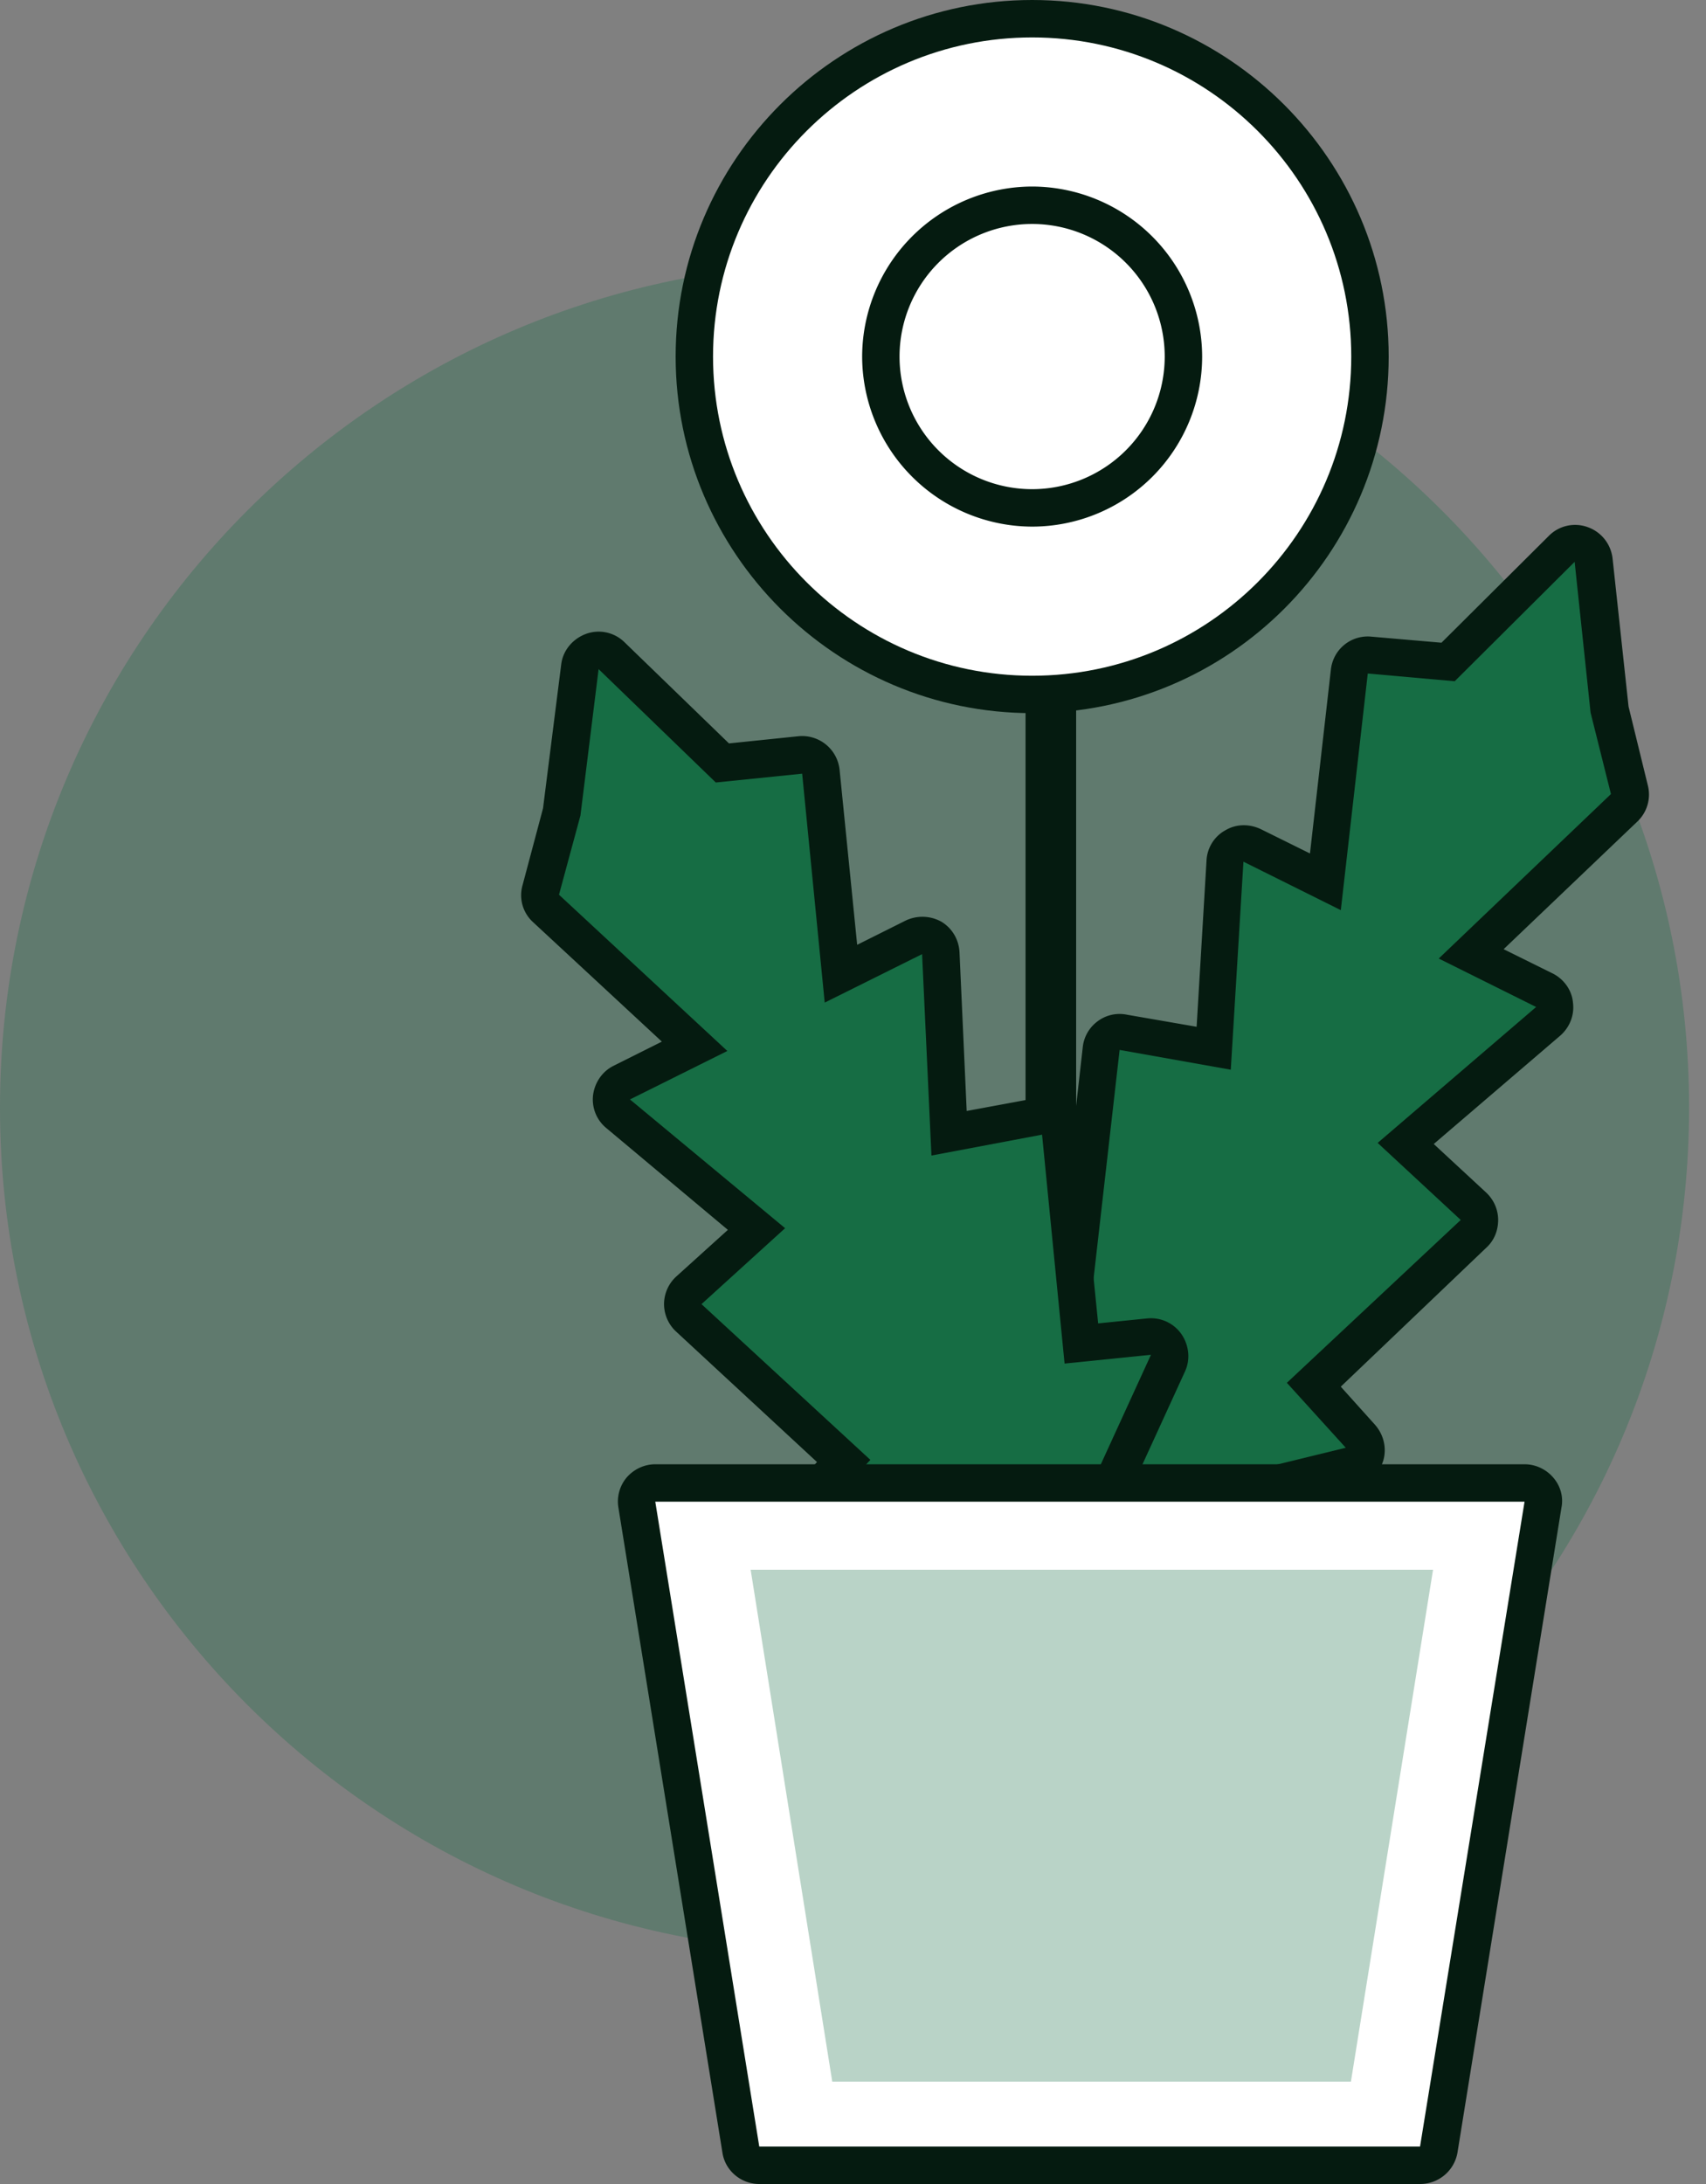 <svg width="50" height="64" fill="none" xmlns="http://www.w3.org/2000/svg"><rect width="100%" height="100%" fill="#808080" stroke="none"/><g clip-path="url(#clip0)"><path opacity=".3" d="M49.504 32.46c0 13.673-11.078 24.751-24.752 24.751S0 46.117 0 32.46C0 18.802 11.078 7.708 24.752 7.708S49.504 18.786 49.504 32.46z" fill="#166D44"/><path d="M30.25 20.898c-5.756 0-10.448-4.692-10.448-10.449S24.494 0 30.25 0C36.007 0 40.7 4.692 40.7 10.449c0 5.773-4.677 10.449-10.45 10.449zm0-18.705c-4.547 0-8.255 3.709-8.255 8.256 0 4.547 3.708 8.256 8.256 8.256 4.547 0 8.256-3.709 8.256-8.256 0-4.547-3.709-8.256-8.256-8.256z" fill="#051B10"/><path d="M39.603 10.449c0 5.16-4.192 9.353-9.352 9.353s-9.353-4.193-9.353-9.353 4.193-9.352 9.353-9.352 9.352 4.192 9.352 9.352z" fill="#fff"/><path d="M30.25 15.432a4.996 4.996 0 01-4.982-4.983 4.996 4.996 0 014.982-4.983 4.996 4.996 0 014.983 4.983 4.986 4.986 0 01-4.983 4.983zm0-7.757a2.79 2.79 0 000 5.58 2.79 2.79 0 000-5.58z" fill="#051B10"/><path d="M34.136 10.449a3.888 3.888 0 01-3.886 3.886 3.888 3.888 0 01-3.886-3.886 3.888 3.888 0 013.886-3.886 3.888 3.888 0 013.886 3.886z" fill="#fff"/><path d="M30.798 48.117a.74.74 0 01-.741-.742V20.721a.74.74 0 01.741-.742.73.73 0 01.742.742v26.654a.74.74 0 01-.742.742z" fill="#051B10"/><path d="M32.41 45.295c-.435 0-.838-.258-1.015-.661l-2.903-6.676a1.082 1.082 0 01.113-1.08c.226-.323.597-.5.984-.452l1.483.13.662-5.87c.032-.306.193-.58.435-.758a1.07 1.07 0 01.855-.194l2.047.355.29-4.87c.017-.37.226-.709.549-.886.322-.194.71-.194 1.048-.033l1.435.71.613-5.386a1.086 1.086 0 011.193-.967l2.048.177 3.144-3.128a1.08 1.08 0 011.145-.258c.403.145.678.5.726.919l.468 4.337.564 2.306a1.09 1.09 0 01-.306 1.065l-3.919 3.74 1.435.71c.323.161.565.484.597.855.048.37-.097.725-.371.967l-3.709 3.177 1.532 1.419c.226.21.355.5.355.806 0 .306-.113.597-.339.806l-4.273 4.08 1 1.113c.258.29.355.693.242 1.064a1.11 1.11 0 01-.79.742l-7.063 1.725c-.097.016-.194.016-.274.016zm-1.16-6.514l1.79 4.128 4.37-1.065-.484-.532a1.091 1.091 0 01.064-1.532l4.209-4.015-1.58-1.451a1.135 1.135 0 01-.355-.822c0-.307.145-.613.387-.807l3.37-2.902-1.355-.677a1.089 1.089 0 01-.596-.823 1.14 1.14 0 01.322-.967l4.596-4.386-.435-1.774c-.017-.048-.017-.097-.033-.145l-.225-2.129-1.887 1.87a1.095 1.095 0 01-.87.323l-1.484-.129-.661 5.87a1.078 1.078 0 01-.565.838 1.08 1.08 0 01-1.016.017l-1.354-.678-.274 4.435a1.17 1.17 0 01-.42.806 1.124 1.124 0 01-.87.226l-2.113-.371-.645 5.773a1.086 1.086 0 01-1.193.967l-.693-.048z" fill="#051B10"/><path d="M42.812 35.75l-2.435-2.258 4.644-3.983-2.854-1.42 5.047-4.82-.597-2.387-.467-4.418-3.515 3.499-2.548-.226-.79 6.934-2.854-1.42-.371 6.096-3.258-.58-.79 6.933-2.547-.226 2.902 6.676 7.063-1.725-1.726-1.903 5.096-4.773z" fill="#166D44"/><path d="M30.75 47.327c-.08 0-.161-.016-.242-.032l-6.982-1.565a1.077 1.077 0 01-.806-.741 1.144 1.144 0 01.242-1.08l.983-1.065-4.128-3.822a1.1 1.1 0 01-.355-.806 1.1 1.1 0 01.355-.806l1.516-1.37-3.564-2.984a1.083 1.083 0 01-.387-.967c.049-.371.274-.694.597-.855l1.419-.71-3.773-3.499a1.067 1.067 0 01-.307-1.096l.597-2.241.532-4.209c.048-.42.339-.758.726-.903a1.08 1.08 0 011.128.242l3.064 2.967 2.032-.21a1.103 1.103 0 011.21.984l.515 5.128 1.42-.71a1.145 1.145 0 011.047.032c.323.194.516.532.533.903l.21 4.644 1.999-.37c.306-.049.612.016.854.21.242.176.403.467.436.773l.564 5.612 1.435-.146a1.09 1.09 0 011 .452c.226.322.274.742.113 1.096l-2.983 6.515a1.087 1.087 0 01-1 .629zm-4.87-3.306l4.241.951 1.806-3.95-.629.064c-.29.017-.58-.064-.806-.242a1.103 1.103 0 01-.403-.741l-.548-5.515-2.064.387a1.1 1.1 0 01-.887-.226 1.11 1.11 0 01-.42-.806l-.193-4.209-1.338.662c-.323.16-.71.145-1.016-.017a1.092 1.092 0 01-.565-.854l-.564-5.612-1.435.145a1.083 1.083 0 01-.871-.306L18.35 21.93l-.258 2.096a.47.47 0 01-.032.145l-.452 1.677 4.45 4.128c.259.242.387.613.34.968a1.089 1.089 0 01-.598.822l-1.338.661 3.241 2.693c.242.21.387.5.403.823 0 .322-.129.628-.354.838L22.188 38.2l4.063 3.773c.21.194.339.468.355.758.016.29-.097.58-.29.79l-.436.5z" fill="#051B10"/><path d="M20.56 38.216l2.45-2.225-4.547-3.773 2.854-1.42-4.934-4.579.629-2.322.532-4.289 3.434 3.322 2.532-.258.661 6.708 2.854-1.42.274 5.902 3.242-.612.66 6.708 2.532-.258-2.983 6.514-6.982-1.564 1.741-1.87-4.95-4.564z" fill="#166D44"/><path d="M41.619 64H22.253c-.532 0-1-.387-1.08-.92l-3.048-18.898a1.094 1.094 0 01.242-.886c.21-.242.516-.387.838-.387h25.478c.322 0 .629.145.838.387.21.241.307.564.242.886l-3.047 18.899a1.11 1.11 0 01-1.097.919zm-18.415-2.193H40.7l2.693-16.705H20.495l2.71 16.705z" fill="#051B10"/><path d="M44.682 44.005H19.205l3.048 18.898h19.366l3.063-18.898z" fill="#fff"/><path opacity=".3" d="M42 46H22l2.392 15h15.201L42 46z" fill="#166D44"/></g><defs><clipPath id="clip0"><path fill="#fff" d="M0 0h50v64H0z"/></clipPath></defs></svg>